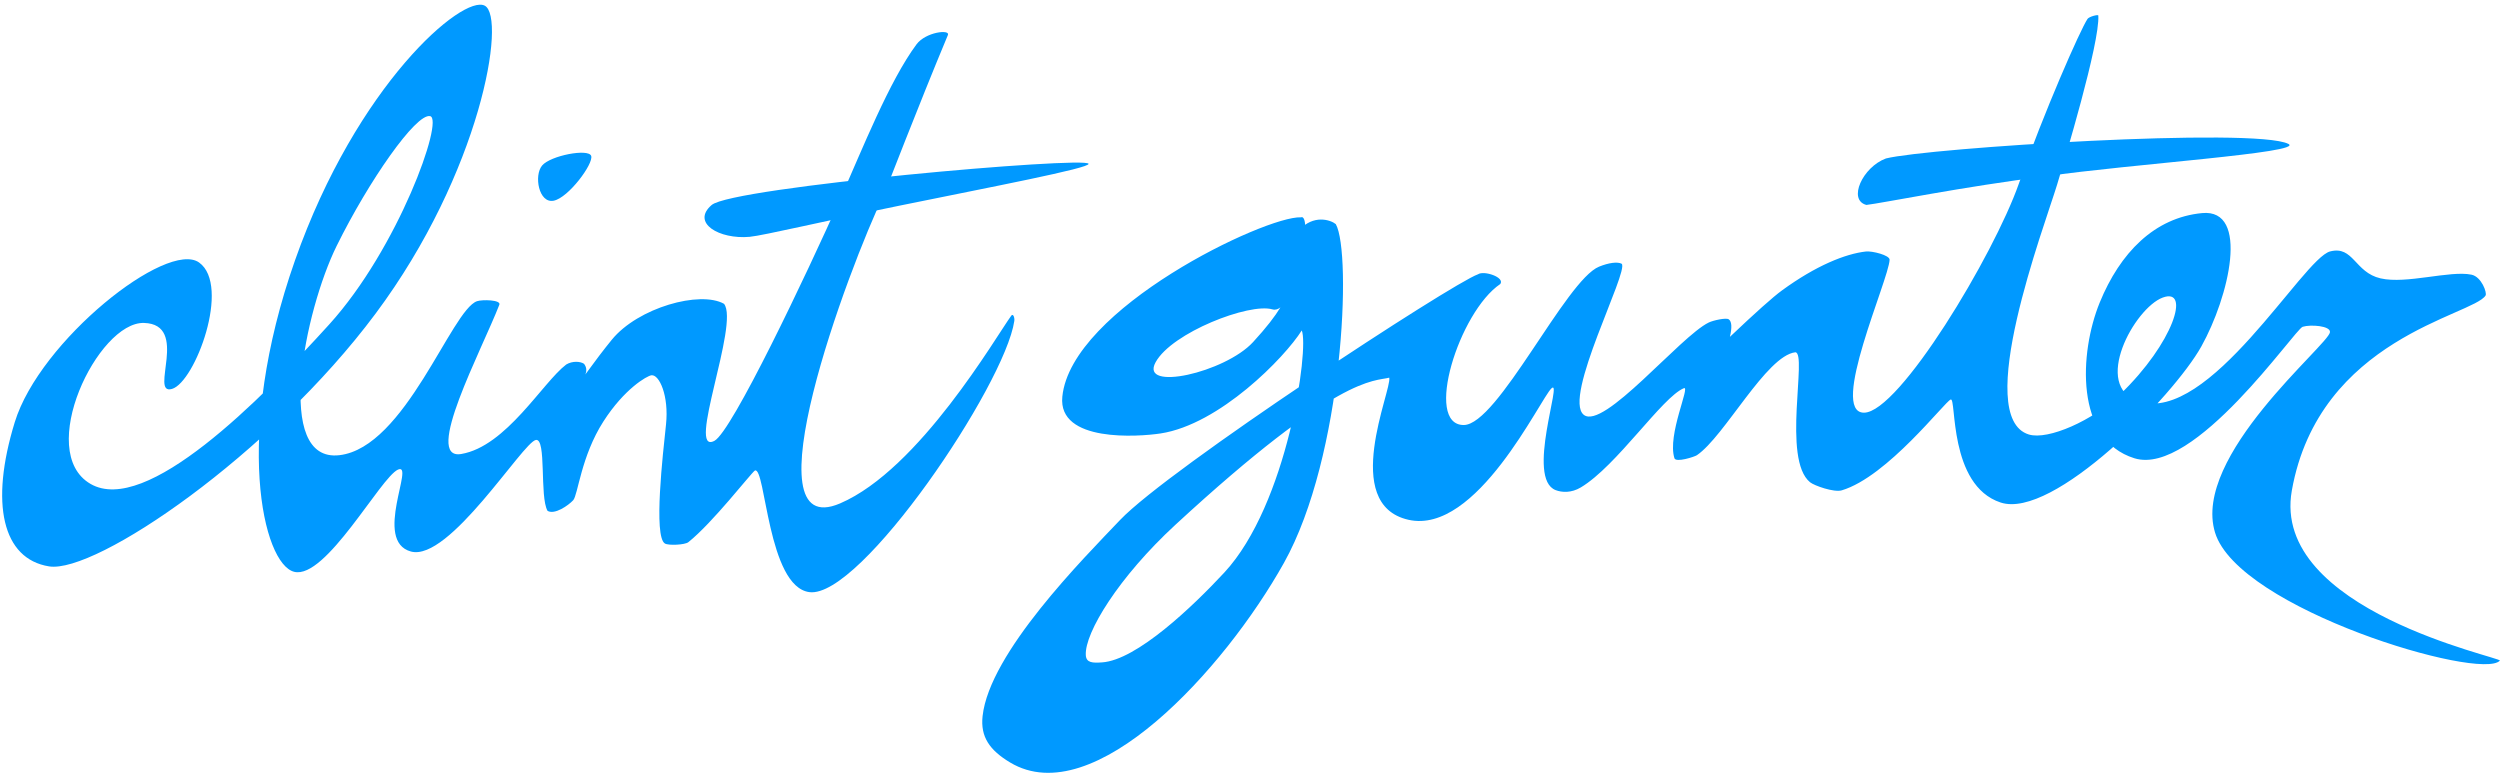 <svg width="490" height="152" xmlns="http://www.w3.org/2000/svg">
  <g fill="#0099ff" fill-rule="evenodd">
    <path d="M369.64 31.059c-4.562 1.68-7.527 8.135-3.83 9.109 2.97-.33 19.045-3.602 35.247-5.619 15.965-2.347 50.855-4.627 47.46-6.346-6.53-3.304-70.626.772-78.877 2.856z" fill-rule="nonzero"/>
    <path d="M254.63 45.116c-2.932 9.65 1.436 10.544-9.03 21.934-5.5 5.986-22.318 9.777-19.097 3.94 3.21-5.817 18.396-11.674 22.892-10.353 4.497 1.321 8.187-19.012 5.57-18.042-6.926-.294-45.036 17.874-46.75 35.162-.893 9.013 14.963 7.853 19.253 7.2 11.553-1.761 24.325-14.857 27.677-20.191 1.473 3.51-2.795 34.115-15.188 47.462-6.14 6.612-17.172 17.172-23.987 17.603-1.777.113-3.07.117-3.155-1.428-.237-4.377 6.434-15.28 17.573-25.553 32.021-29.531 38.908-28.053 41.907-28.826.543 2.413-9.643 24.808 3.747 27.85 13.39 3.043 25.826-23.715 28.059-25.77 2.232-2.055-5.079 17.716.813 19.963 1.232.47 3.067.577 4.93-.537 7.053-4.215 15.937-17.694 20.194-19.444 1.341-.552-3.298 9.175-1.85 13.724.29.908 3.956-.286 4.397-.586 5.418-3.673 13.615-19.527 19.316-20.181 2.373.226-2.673 20.994 2.875 25.481.828.67 4.703 2.03 6.198 1.585 8.963-2.666 20.215-17.403 21.368-17.81 1.153-.408-.48 16.812 9.78 20.194 10.261 3.382 33.872-20.801 39.33-30.573 5.457-9.771 9.524-27.042.17-26.157-9.355.886-16.093 7.78-20.084 17.551-3.99 9.772-4.916 26.87 6.809 30.506 11.725 3.636 31.433-25.29 32.979-25.773 1.546-.483 5.487-.193 5.348 1.06-.28 2.509-27.122 24.284-22.525 39.28 4.597 14.997 52.165 29.137 55.821 25.095.562-.62-44.958-9.85-40.772-33.34 5.325-29.887 35.49-34.275 37.972-38.224.323-.514-.778-3.678-2.774-4.085-4.24-.865-12.73 1.894-17.806.728-5.076-1.166-5.311-6.471-9.896-5.28-5.33 1.384-23.69 33.831-37.476 29.412-9.3-2.98-.851-18.323 4.678-20.37 5.53-2.047 2.126 8.897-8.334 18.954-5.365 5.158-14.154 9.033-17.912 7.883-11.084-3.392 2.99-40.626 5.522-48.909 1.45-4.75 8.43-27.913 8.097-33.206-.016-.264-1.819.22-2.113.655-1.416 2.104-8.547 18.282-13.461 32.29C390.78 50 372.22 80.885 365.342 80.885s4.85-26.035 5.02-29.968c.04-.9-3.417-1.759-4.647-1.622-4.017.448-9.8 2.773-16.457 7.633-1.762 1.286-5.16 4.318-10.195 9.096.44-1.876.362-3.022-.232-3.437-.509-.357-3.035.201-3.912.624-5.578 2.691-20.654 21.208-24.51 18.084-4.154-3.367 8.884-28.12 7.45-29.592-.819-.445-2.546-.207-4.443.563-6.519 2.645-19.856 31.038-26.528 31.038-7.845 0-.934-22.174 7.173-27.641.932-1.323-3.23-2.696-4.38-1.898-5.02 1.75-60.533 38.058-70.131 48.138-7.235 7.598-25.614 26.062-26.964 38.464-.441 4.052 1.373 6.67 5.41 9.087 16.395 9.818 41.986-18.234 53.663-39.136 11.678-20.901 13.331-60.74 10.16-66.39-1.024-.84-4.385-1.94-7.188 1.19z" fill-rule="nonzero"/>
    <path d="M139.486 40.179c-4.077 3.503 1.48 6.777 7.451 6.238 2.6-.235 15.486-3.274 29.319-6.099 17.941-3.663 37.384-7.361 37.105-8.213-.494-1.508-69.798 4.57-73.875 8.074zM106.254 32.44c-1.644 1.961-.653 7.467 2.259 6.9 2.912-.568 7.854-7.267 7.36-8.775-.493-1.508-7.974-.085-9.619 1.876z"/>
    <path d="M33.707 76.23c4.534-1.322 11.582-20.27 5.325-24.771-6.256-4.502-31.225 15.29-36.14 31.296-4.915 16.006-2.396 26.79 6.726 28.257 9.122 1.467 43.332-21.817 63.993-49.54C94.273 33.75 99.293 3.416 95.022 1.119c-4.27-2.297-25.057 15.416-37.197 49.9-12.14 34.483-6.332 59.546-.15 61.059 6.18 1.513 16.924-18.515 20.328-20.034 3.405-1.518-4.937 14.025 2.546 16.055 7.484 2.03 21.922-21.412 24.482-21.869 2.13-.38.699 11.117 2.287 13.894 1.379.832 4.093-1.062 5.028-2.077.935-1.016 1.536-8.612 5.929-15.45 4.118-6.413 8.513-8.91 9.395-9.041 1.535-.23 3.465 4 2.87 9.634-.594 5.635-2.494 22.006-.211 23.344.711.418 3.914.271 4.588-.267 4.777-3.812 12.176-13.403 13.04-14.042 2.114-.9 2.485 22.765 10.688 23.834 10.062 1.312 38.29-40.568 40.162-53.148.093-.63-.227-1.542-.597-1.037-2.966 4.06-17.996 30.108-33.548 36.793-18.291 7.861 1.336-45.517 8.73-60.847.194-.402 6.446-16.703 12.401-30.962.477-1.142-4.337-.608-6.157 1.84-5.327 7.167-10.637 20.596-14.786 29.91-6.927 15.553-21.39 45.968-24.812 47.792-5.649 3.01 4.95-22.993 1.874-26.85-4.676-2.637-16.846.722-22.008 7.053-1.519 1.864-3.245 4.127-5.178 6.792.319-.76.235-1.456-.254-2.088-.714-.488-2.274-.6-3.49.138-4.631 3.517-11.745 16.042-20.58 17.541-7.548 1.282 4.016-20.354 7.472-29.26.375-.967-3.343-1.038-4.37-.691-5.02 1.693-14.042 28.68-26.979 30.183-12.937 1.504-6.803-28.326-.53-41.034 6.272-12.707 15.534-26.014 18.313-25.421 2.78.592-6.278 25.952-19.776 40.824-13.498 14.872-35.912 37.548-46.783 31.261-10.87-6.286 1.43-31.804 10.468-31.551 9.038.253.955 14.255 5.49 12.933z" fill-rule="nonzero"/>
  </g>
</svg>
